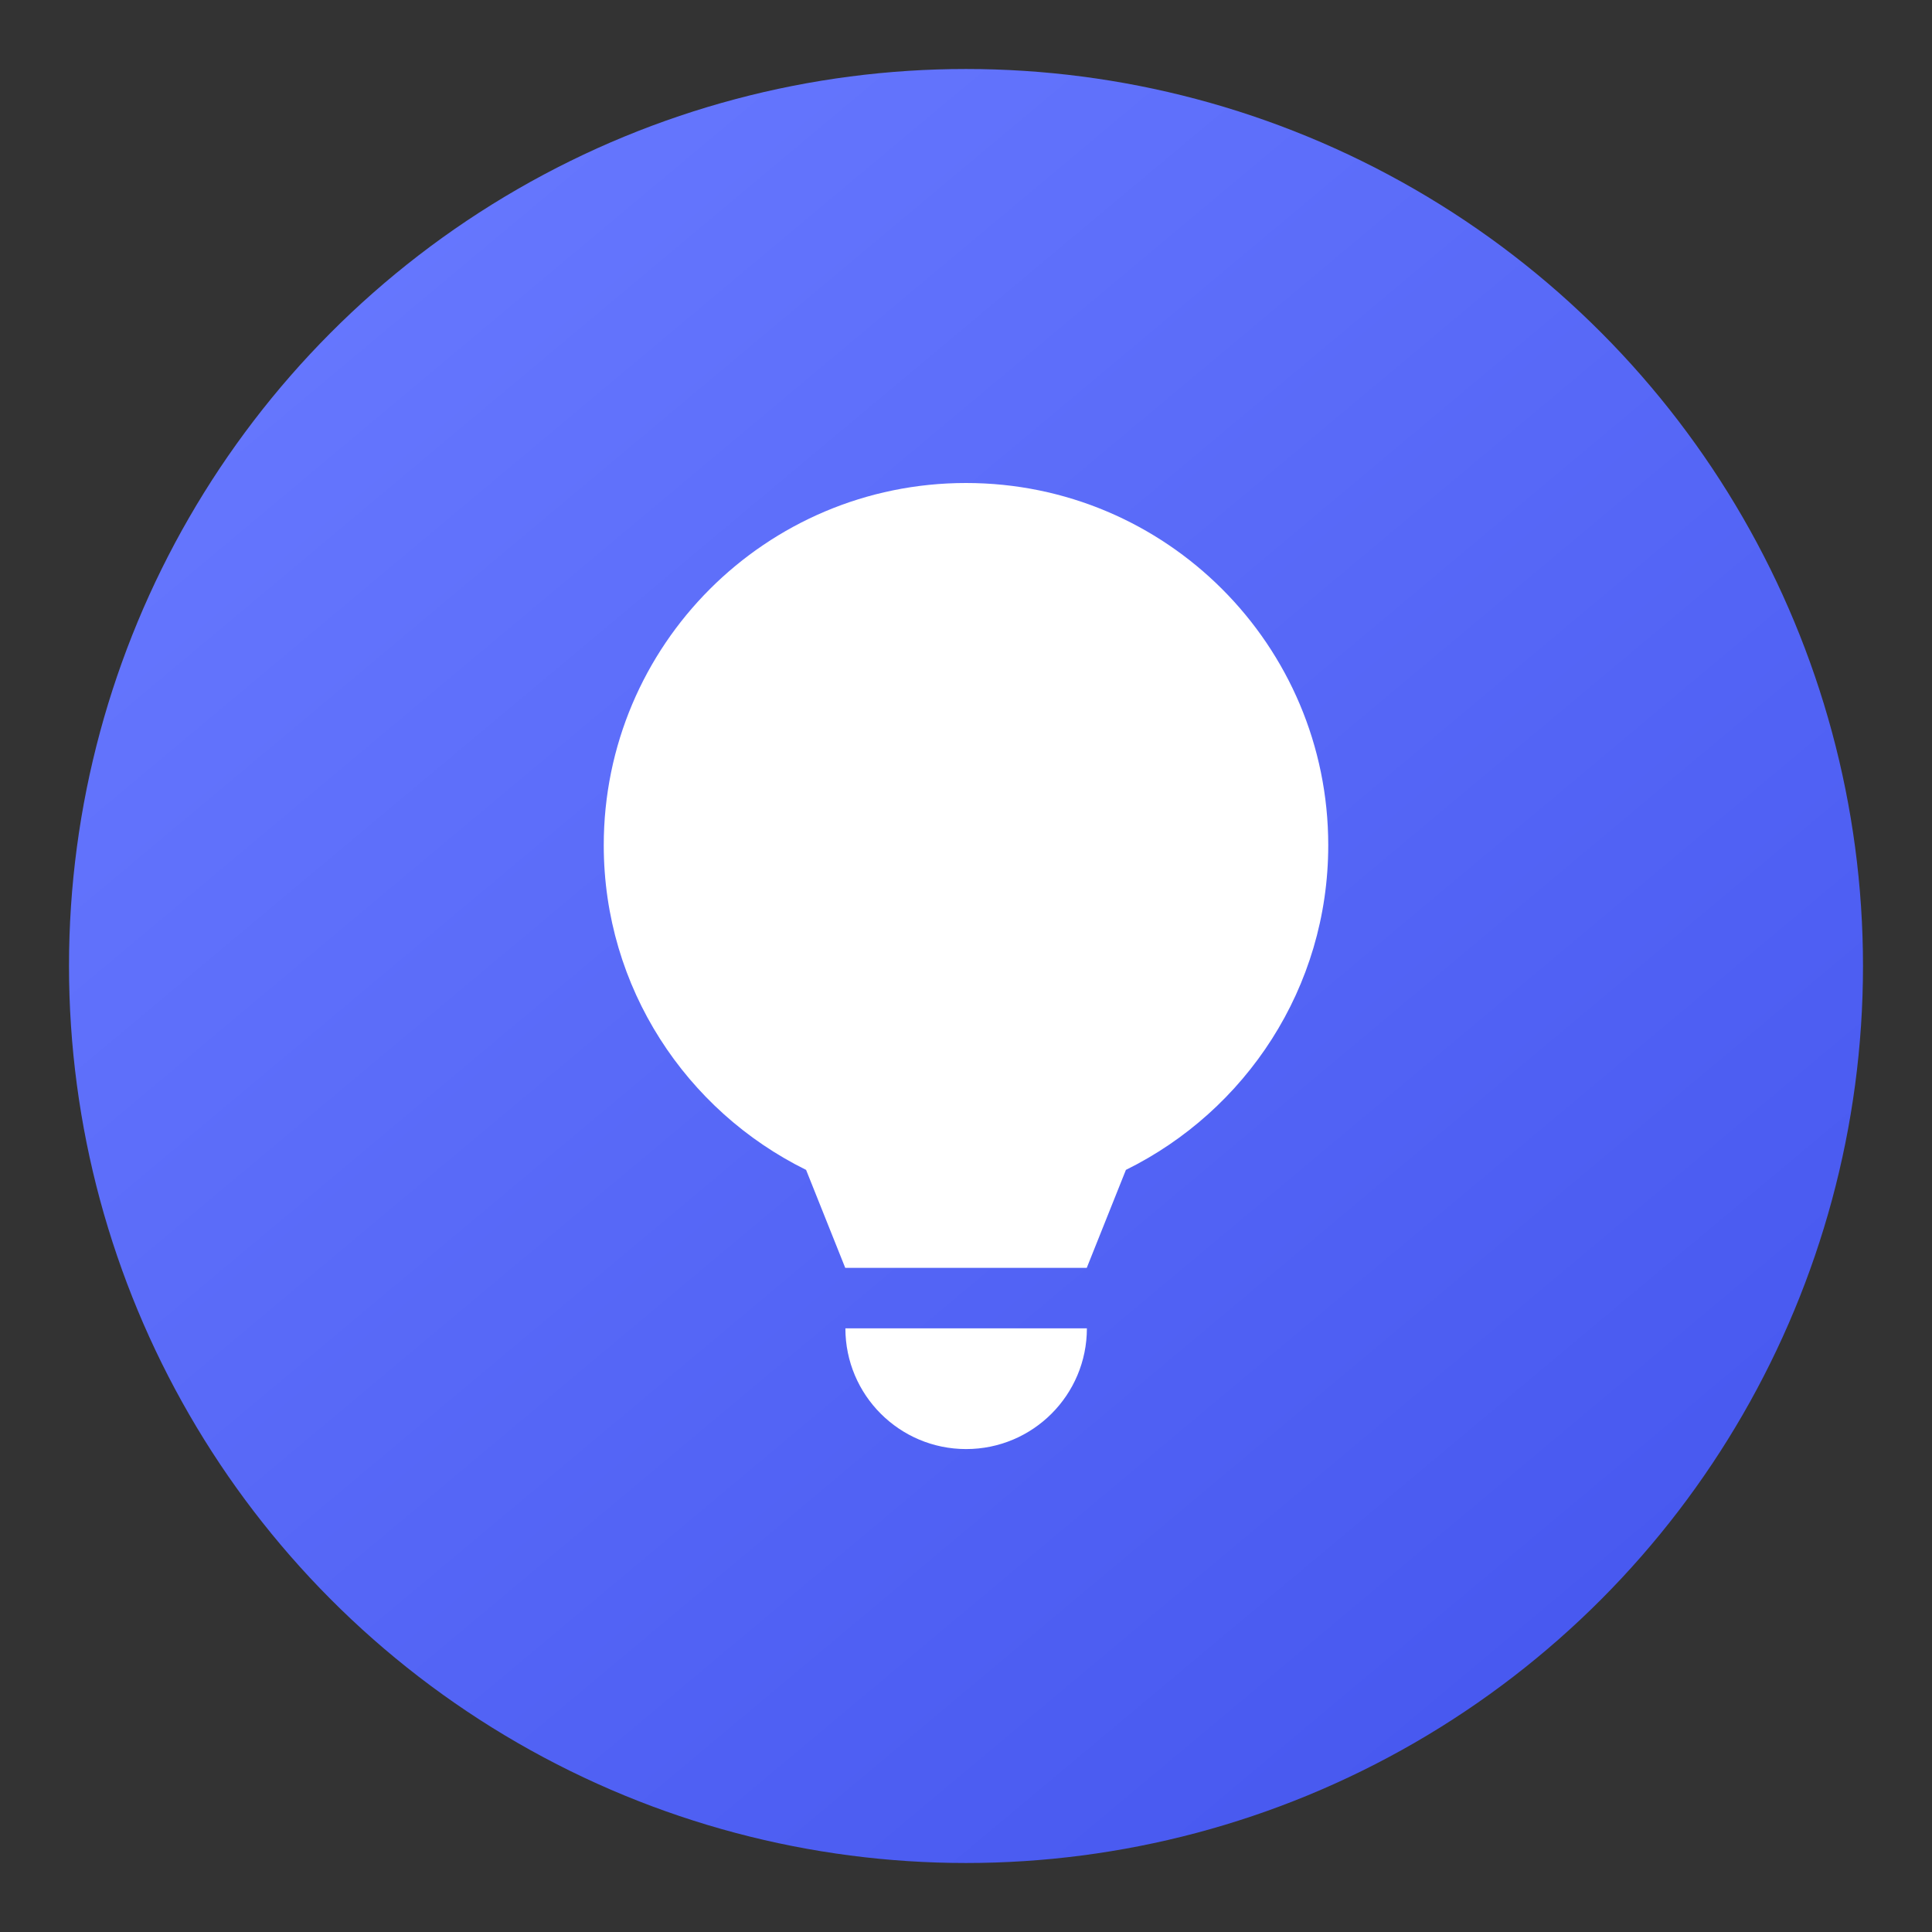 <svg width="56" height="56" viewBox="0 0 56 56" fill="none" xmlns="http://www.w3.org/2000/svg">
<rect x="0" y="0" width="56" height="56" fill="#333333" stroke="none"/>
<circle cx="28" cy="28" r="26" fill="url(#paint0_linear_1_307)"/>
<path fill-rule="evenodd" clip-rule="evenodd" d="M17.5 24.5C17.5 18.701 22.201 14 28 14C33.799 14 38.5 18.701 38.5 24.5C38.5 28.632 36.106 32.197 32.635 33.91L31.5 36.75H24.5L23.365 33.91C19.893 32.197 17.5 28.632 17.5 24.5ZM31.504 38.502C31.504 40.435 29.937 42.002 28.004 42.002C26.071 42.002 24.504 40.435 24.504 38.502H31.504Z" fill="white"/>
<defs>
<linearGradient id="paint0_linear_1_307" x1="10.5" y1="2" x2="54" y2="54" gradientUnits="userSpaceOnUse">
<stop stop-color="#6879FF"/>
<stop offset="1" stop-color="#4253ED"/>
</linearGradient>
</defs>
</svg>
